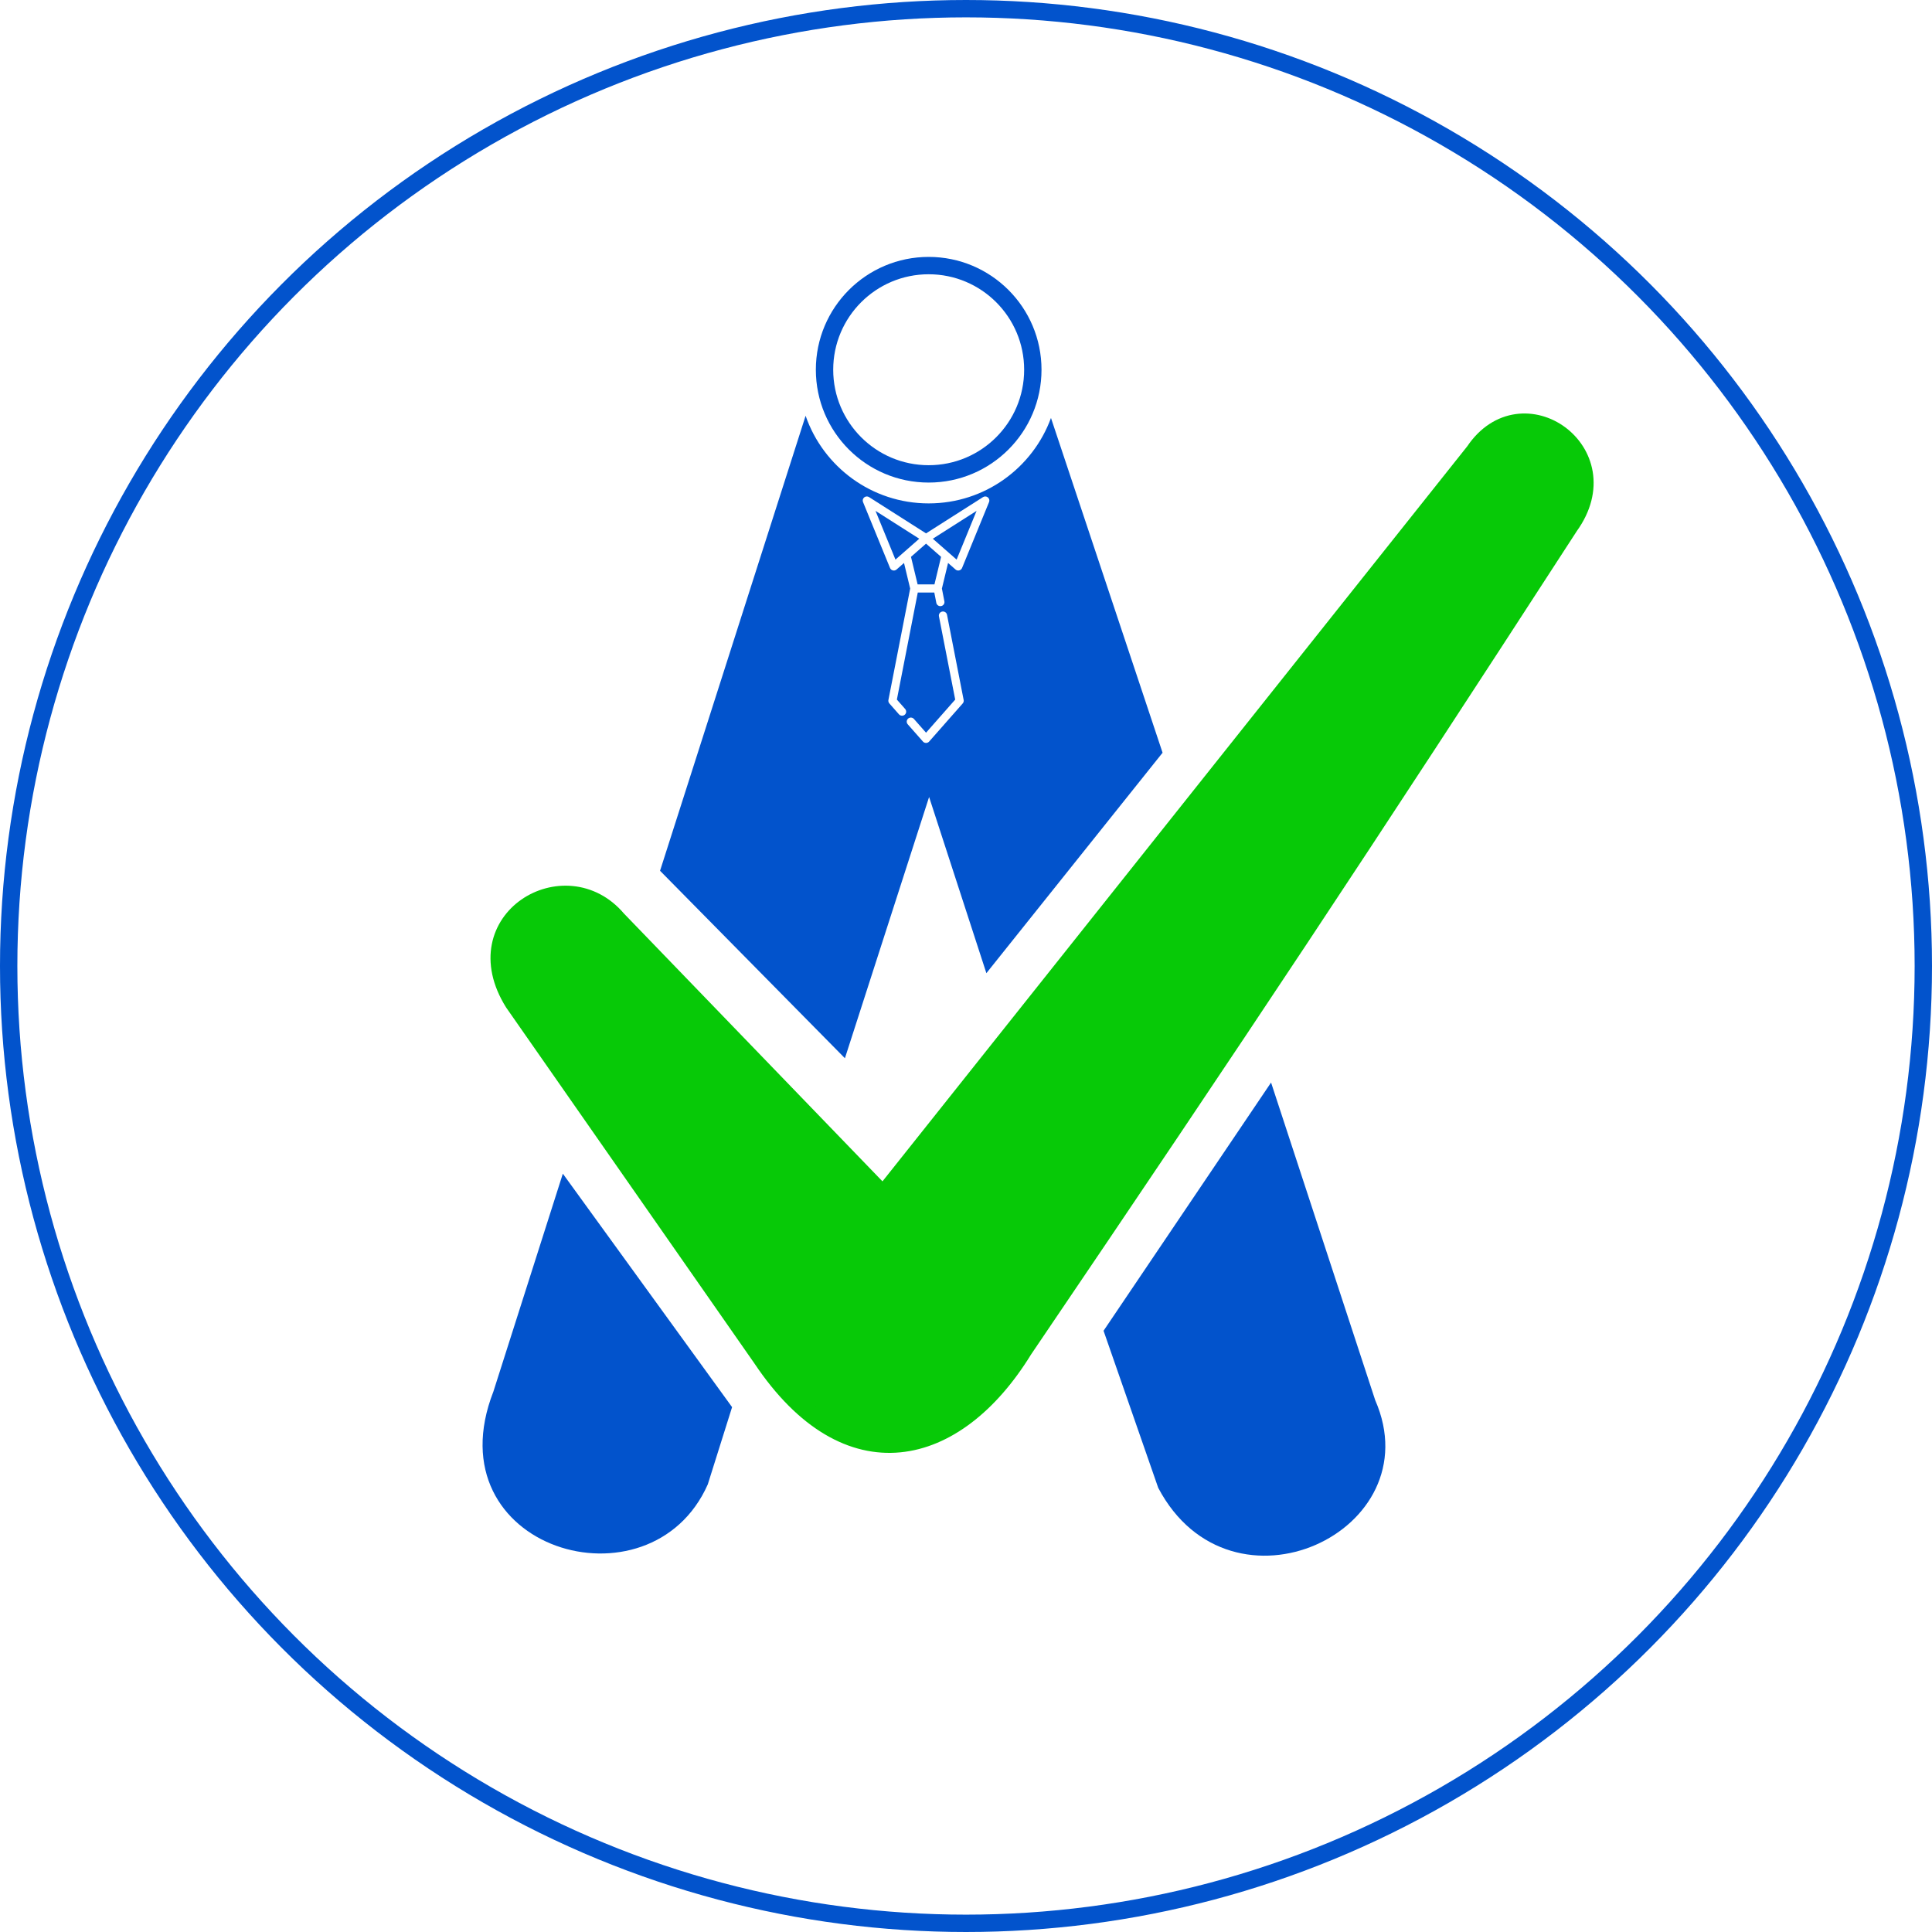 <svg width="1113" height="1113" viewBox="0 0 1113 1113" fill="none" xmlns="http://www.w3.org/2000/svg">
<circle cx="556.5" cy="556.5" r="551.5" fill="white" stroke="#0253CC" stroke-width="10"/>
<g filter="url(#filter0_d_11_13)">
<path d="M849.244 256.137L508.744 684.137L355.744 525.637C325.744 490.137 265.744 525.637 295.744 573.637L438.744 778.638C488.244 852.637 550.744 837.137 589.744 773.638C715.421 588.223 784.225 484.332 904.244 299.137C935.244 256.137 876.744 215.137 849.244 256.137Z" fill="#07C907"/>
<path d="M849.244 256.137L508.744 684.137L355.744 525.637C325.744 490.137 265.744 525.637 295.744 573.637L438.744 778.638C488.244 852.637 550.744 837.137 589.744 773.638C715.421 588.223 784.225 484.332 904.244 299.137C935.244 256.137 876.744 215.137 849.244 256.137Z" stroke="#07C907" stroke-width="10"/>
</g>
<path d="M421.744 810.637L324.244 676.137L284.244 801.637C248.744 892.637 374.744 929.637 407.744 855.137L421.744 810.637Z" fill="#0253CC"/>
<path d="M732.244 623.637L635.744 766.637L667.244 857.137C709.244 936.637 825.244 882.137 792.244 806.637L732.244 623.637Z" fill="#0253CC"/>
<path fill-rule="evenodd" clip-rule="evenodd" d="M605.455 240.771C594.945 269.497 567.367 290 535 290C502.167 290 474.261 268.902 464.101 239.524L380.244 501.637L486.744 609.637L535.244 459.137L568.244 560.637L669.744 433.637L605.455 240.771Z" fill="#0253CC"/>
<path d="M535 273C568.137 273 595 246.137 595 213C595 179.863 568.137 153 535 153C501.863 153 475 179.863 475 213C475 246.137 501.863 273 535 273Z" stroke="#0253CC" stroke-width="10"/>
<path d="M555.151 403.255L545.567 354.168C545.319 352.898 544.078 352.069 542.792 352.314C541.508 352.559 540.667 353.785 540.915 355.054L550.281 403.022L533.48 422.096L526.512 414.186C525.654 413.211 524.157 413.109 523.17 413.956C522.182 414.804 522.078 416.282 522.937 417.256L531.693 427.196C532.143 427.707 532.795 428 533.48 428C534.165 428 534.817 427.707 535.267 427.196L554.613 405.233C555.091 404.69 555.29 403.961 555.151 403.255Z" fill="white"/>
<path d="M569.101 286.537C568.305 285.886 567.175 285.821 566.307 286.374L533.48 307.273L500.652 286.374C499.785 285.821 498.655 285.887 497.858 286.537C497.063 287.187 496.786 288.271 497.172 289.216L512.732 327.207C513.02 327.912 513.638 328.434 514.386 328.608C514.566 328.649 514.747 328.67 514.927 328.67C515.5 328.67 516.062 328.463 516.499 328.079L520.788 324.317L524.34 339.058L511.808 403.255C511.671 403.961 511.869 404.69 512.347 405.233L517.877 411.512C518.346 412.044 519.005 412.316 519.666 412.316C520.217 412.316 520.771 412.127 521.219 411.742C522.207 410.893 522.311 409.417 521.453 408.441L516.678 403.022L528.717 341.349H538.24L539.401 347.298C539.619 348.418 540.611 349.195 541.724 349.195C541.873 349.195 542.024 349.181 542.175 349.153C543.459 348.908 544.3 347.682 544.052 346.413L542.618 339.063L546.17 324.317L550.459 328.08C550.898 328.465 551.459 328.67 552.032 328.67C552.212 328.67 552.394 328.65 552.573 328.609C553.322 328.435 553.939 327.913 554.228 327.208L569.787 289.217C570.174 288.271 569.897 287.187 569.101 286.537ZM515.865 322.38L504.367 294.305L529.576 310.353L515.865 322.38ZM538.325 336.671H528.635L524.809 320.791L533.48 313.184L542.15 320.79L538.325 336.671ZM551.095 322.38L537.384 310.353L562.593 294.305L551.095 322.38Z" fill="white"/>
<defs>
<filter id="filter0_d_11_13" x="278.567" y="234.204" width="643.502" height="606.782" filterUnits="userSpaceOnUse" color-interpolation-filters="sRGB">
<feFlood flood-opacity="0" result="BackgroundImageFix"/>
<feColorMatrix in="SourceAlpha" type="matrix" values="0 0 0 0 0 0 0 0 0 0 0 0 0 0 0 0 0 0 127 0" result="hardAlpha"/>
<feOffset dy="4"/>
<feGaussianBlur stdDeviation="2"/>
<feComposite in2="hardAlpha" operator="out"/>
<feColorMatrix type="matrix" values="0 0 0 0 0 0 0 0 0 0 0 0 0 0 0 0 0 0 0.25 0"/>
<feBlend mode="normal" in2="BackgroundImageFix" result="effect1_dropShadow_11_13"/>
<feBlend mode="normal" in="SourceGraphic" in2="effect1_dropShadow_11_13" result="shape"/>
</filter>
</defs>
</svg>
